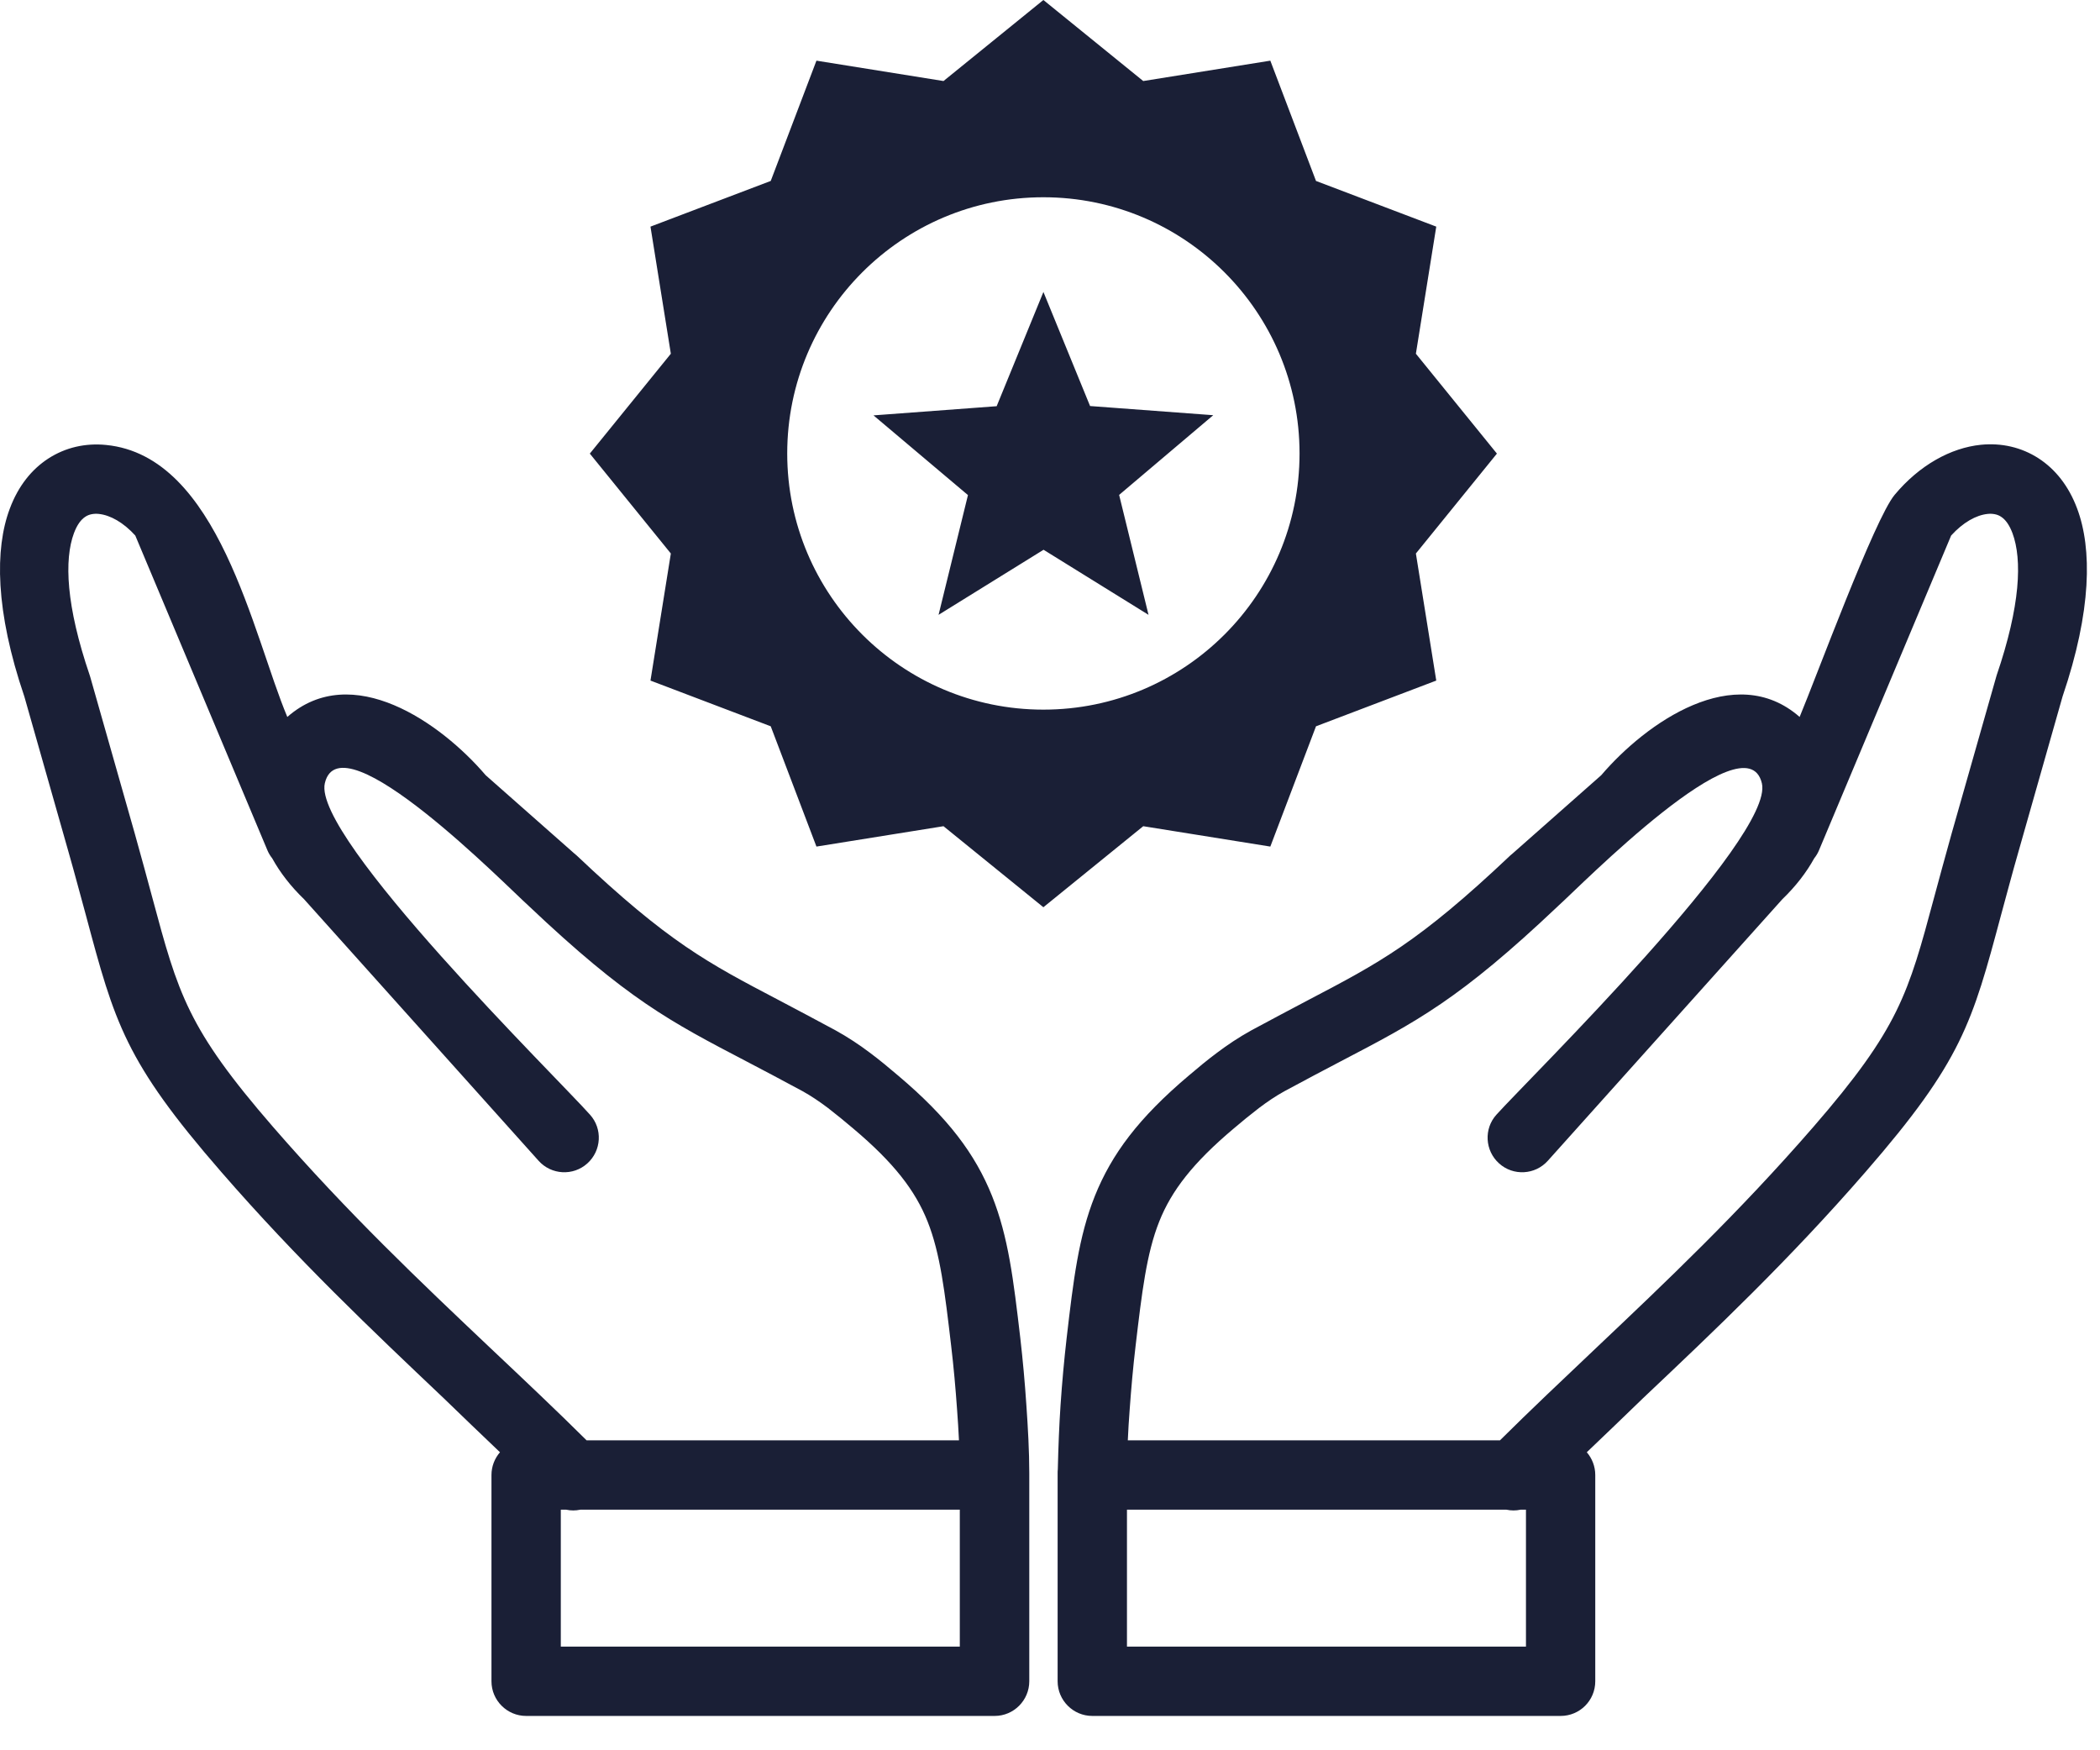 <svg width="60" height="50" viewBox="0 0 60 50" fill="none" xmlns="http://www.w3.org/2000/svg">
<path fill-rule="evenodd" clip-rule="evenodd" d="M29.811 0L32.664 2.315L36.295 1.733L37.6 5.169L41.036 6.474L40.454 10.105L42.769 12.958L40.454 15.812L41.036 19.442L37.6 20.748L36.295 24.184L32.664 23.602L29.811 25.917L26.957 23.602L23.327 24.184L22.021 20.748L18.585 19.442L19.167 15.812L16.852 12.958L19.167 10.105L18.585 6.474L22.021 5.169L23.327 1.733L26.957 2.315L29.811 0ZM32.223 41.146H42.856C43.711 40.297 44.647 39.414 45.594 38.516C47.588 36.628 49.67 34.657 51.811 32.192C54.257 29.372 54.519 28.397 55.261 25.635C55.402 25.116 55.558 24.534 55.761 23.81L57.033 19.34L57.047 19.292C57.727 17.302 57.78 15.987 57.499 15.23C57.411 14.997 57.3 14.841 57.169 14.759C57.067 14.691 56.931 14.667 56.79 14.681C56.46 14.715 56.087 14.924 55.747 15.298L51.971 24.291C51.937 24.373 51.889 24.451 51.835 24.519C51.612 24.922 51.311 25.315 50.923 25.689L44.225 33.158C43.861 33.566 43.235 33.599 42.832 33.236C42.425 32.871 42.391 32.245 42.755 31.843C43.662 30.833 50.699 23.927 50.34 22.379C49.894 20.471 45.099 25.368 44.526 25.873L44.511 25.888C41.701 28.547 40.493 29.178 38.289 30.328C37.828 30.571 37.324 30.833 36.698 31.173C36.45 31.309 36.207 31.474 35.97 31.653C35.717 31.848 35.474 32.046 35.246 32.241C34.082 33.221 33.47 34.017 33.121 34.895C32.757 35.808 32.626 36.919 32.446 38.443C32.373 39.055 32.32 39.666 32.276 40.273C32.252 40.569 32.237 40.86 32.223 41.146ZM27.399 41.146H16.76C15.906 40.297 14.969 39.414 14.018 38.516C12.023 36.628 9.941 34.657 7.801 32.192C5.355 29.372 5.093 28.397 4.35 25.635C4.209 25.116 4.054 24.534 3.85 23.81L2.579 19.34L2.564 19.292C1.885 17.302 1.831 15.987 2.113 15.23C2.2 14.997 2.312 14.841 2.443 14.759C2.545 14.691 2.681 14.667 2.821 14.681C3.151 14.715 3.525 14.924 3.865 15.298L7.641 24.291C7.675 24.373 7.723 24.451 7.777 24.519C8 24.922 8.301 25.315 8.689 25.689L15.387 33.158C15.751 33.566 16.377 33.599 16.78 33.236C17.187 32.871 17.221 32.245 16.857 31.843C15.959 30.828 8.922 23.922 9.281 22.374C9.728 20.466 14.523 25.363 15.095 25.868L15.11 25.883C17.92 28.542 19.129 29.173 21.332 30.323C21.793 30.566 22.298 30.828 22.924 31.168C23.171 31.304 23.414 31.469 23.652 31.648C23.904 31.843 24.147 32.042 24.375 32.236C25.54 33.216 26.151 34.012 26.501 34.891C26.865 35.803 26.996 36.914 27.175 38.438C27.248 39.05 27.302 39.661 27.345 40.268C27.369 40.569 27.384 40.86 27.399 41.146ZM14.285 41.486C14.134 41.661 14.042 41.889 14.042 42.136V48.028C14.042 48.577 14.489 49.019 15.032 49.019H28.418C28.966 49.019 29.408 48.572 29.408 48.028V42.083C29.408 41.452 29.369 40.773 29.325 40.142C29.282 39.496 29.224 38.856 29.151 38.22C28.956 36.555 28.811 35.337 28.345 34.167C27.864 32.969 27.093 31.935 25.661 30.726C25.399 30.503 25.132 30.28 24.851 30.071C24.555 29.848 24.234 29.634 23.875 29.435C23.293 29.12 22.749 28.834 22.254 28.572C20.216 27.504 19.099 26.921 16.474 24.436C16.454 24.417 16.43 24.398 16.411 24.383L13.877 22.146C12.596 20.646 10.058 18.86 8.209 20.481C7.223 18.137 6.253 13.026 3.03 12.711C2.443 12.653 1.875 12.779 1.38 13.099C0.909 13.405 0.521 13.88 0.278 14.536C-0.149 15.676 -0.139 17.448 0.696 19.899L1.958 24.339C2.142 24.98 2.302 25.596 2.453 26.14C3.278 29.222 3.569 30.314 6.321 33.478C8.5 35.987 10.635 38.006 12.678 39.943C13.207 40.457 13.741 40.967 14.285 41.486ZM16.178 43.127C16.309 43.156 16.445 43.156 16.581 43.127H27.423V47.038H16.023V43.127H16.178ZM45.337 41.486C45.487 41.661 45.579 41.889 45.579 42.136V48.028C45.579 48.577 45.138 49.019 44.589 49.019H31.209C30.66 49.019 30.218 48.572 30.218 48.028V42.083C30.218 42.049 30.218 42.01 30.223 41.976C30.238 41.34 30.262 40.724 30.301 40.142C30.345 39.496 30.403 38.856 30.476 38.22C30.67 36.555 30.815 35.337 31.281 34.167C31.762 32.969 32.533 31.935 33.965 30.726C34.227 30.503 34.494 30.28 34.776 30.071C35.072 29.848 35.392 29.634 35.751 29.435C36.334 29.12 36.877 28.834 37.372 28.572C39.411 27.504 40.527 26.921 43.153 24.436C43.172 24.417 43.196 24.398 43.216 24.383L45.749 22.146C47.03 20.646 49.569 18.86 51.418 20.481C51.898 19.331 53.558 14.827 54.131 14.138C54.839 13.288 55.737 12.793 56.596 12.706C57.183 12.648 57.751 12.774 58.246 13.094C58.717 13.4 59.105 13.876 59.348 14.531C59.775 15.671 59.765 17.443 58.931 19.894L57.669 24.334C57.484 24.975 57.324 25.591 57.174 26.135C56.349 29.217 56.057 30.309 53.306 33.473C51.127 35.983 48.996 38.002 46.948 39.938C46.414 40.457 45.88 40.967 45.337 41.486ZM43.444 43.127C43.313 43.156 43.177 43.156 43.041 43.127H32.199V47.038H43.599V43.127H43.444ZM29.811 8.338L31.145 11.599L34.664 11.861L31.975 14.138L32.815 17.564L29.816 15.705L26.816 17.564L27.656 14.143L24.957 11.866L28.476 11.604L29.811 8.343V8.338ZM29.811 5.635C33.853 5.635 37.13 8.916 37.13 12.954C37.13 16.996 33.849 20.272 29.811 20.272C25.768 20.272 22.492 16.991 22.492 12.954C22.492 8.916 25.768 5.635 29.811 5.635Z" fill="#1A1F36"/>
</svg>
